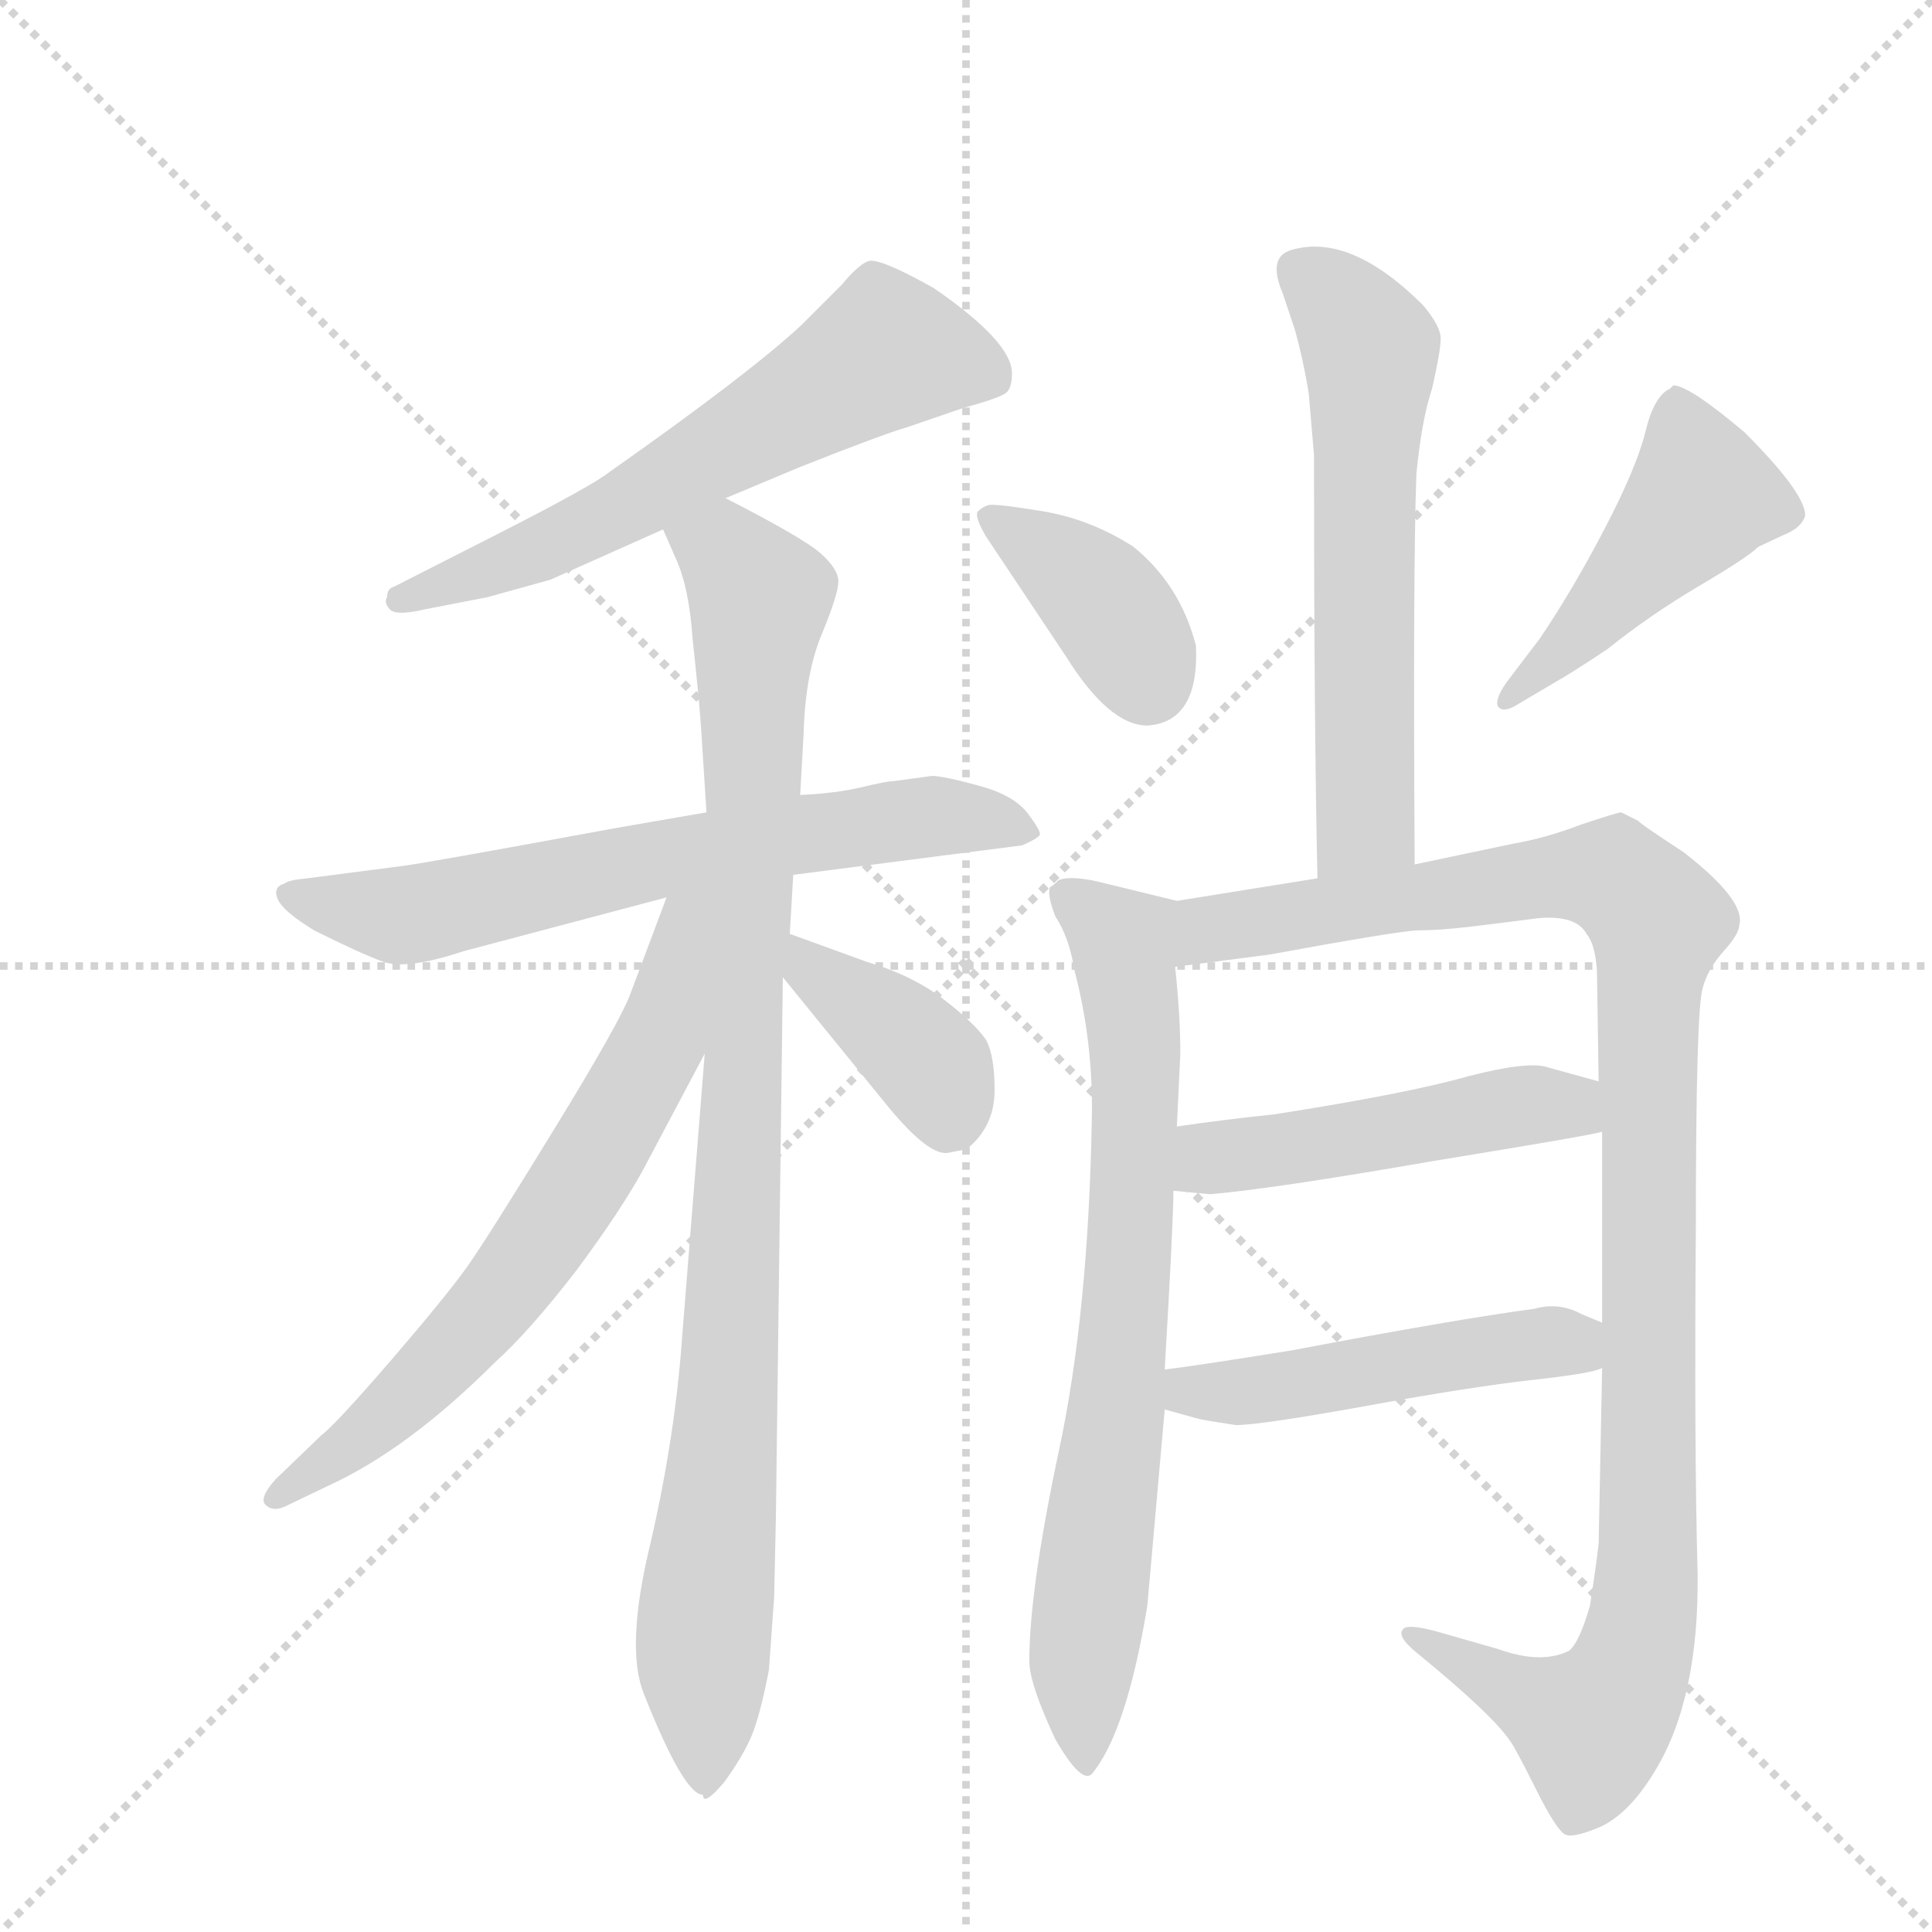 <svg version="1.1" viewBox="0 0 1024 1024" xmlns="http://www.w3.org/2000/svg">
  <g stroke="lightgray" stroke-dasharray="1,1" stroke-width="1" transform="scale(4, 4)">
    <line x1="0" y1="0" x2="256" y2="256"></line>
    <line x1="256" y1="0" x2="0" y2="256"></line>
    <line x1="128" y1="0" x2="128" y2="256"></line>
    <line x1="0" y1="128" x2="256" y2="128"></line>
  </g>
  <g transform="scale(0.92, -0.92) translate(60, -900)">
    <style type="text/css">
      
        @keyframes keyframes0 {
          from {
            stroke: blue;
            stroke-dashoffset: 635;
            stroke-width: 128;
          }
          67% {
            animation-timing-function: step-end;
            stroke: blue;
            stroke-dashoffset: 0;
            stroke-width: 128;
          }
          to {
            stroke: black;
            stroke-width: 1024;
          }
        }
        #make-me-a-hanzi-animation-0 {
          animation: keyframes0 0.767s both;
          animation-delay: 0s;
          animation-timing-function: linear;
        }
      
        @keyframes keyframes1 {
          from {
            stroke: blue;
            stroke-dashoffset: 684;
            stroke-width: 128;
          }
          69% {
            animation-timing-function: step-end;
            stroke: blue;
            stroke-dashoffset: 0;
            stroke-width: 128;
          }
          to {
            stroke: black;
            stroke-width: 1024;
          }
        }
        #make-me-a-hanzi-animation-1 {
          animation: keyframes1 0.807s both;
          animation-delay: 0.767s;
          animation-timing-function: linear;
        }
      
        @keyframes keyframes2 {
          from {
            stroke: blue;
            stroke-dashoffset: 1000;
            stroke-width: 128;
          }
          76% {
            animation-timing-function: step-end;
            stroke: blue;
            stroke-dashoffset: 0;
            stroke-width: 128;
          }
          to {
            stroke: black;
            stroke-width: 1024;
          }
        }
        #make-me-a-hanzi-animation-2 {
          animation: keyframes2 1.064s both;
          animation-delay: 1.573s;
          animation-timing-function: linear;
        }
      
        @keyframes keyframes3 {
          from {
            stroke: blue;
            stroke-dashoffset: 688;
            stroke-width: 128;
          }
          69% {
            animation-timing-function: step-end;
            stroke: blue;
            stroke-dashoffset: 0;
            stroke-width: 128;
          }
          to {
            stroke: black;
            stroke-width: 1024;
          }
        }
        #make-me-a-hanzi-animation-3 {
          animation: keyframes3 0.81s both;
          animation-delay: 2.637s;
          animation-timing-function: linear;
        }
      
        @keyframes keyframes4 {
          from {
            stroke: blue;
            stroke-dashoffset: 393;
            stroke-width: 128;
          }
          56% {
            animation-timing-function: step-end;
            stroke: blue;
            stroke-dashoffset: 0;
            stroke-width: 128;
          }
          to {
            stroke: black;
            stroke-width: 1024;
          }
        }
        #make-me-a-hanzi-animation-4 {
          animation: keyframes4 0.57s both;
          animation-delay: 3.447s;
          animation-timing-function: linear;
        }
      
        @keyframes keyframes5 {
          from {
            stroke: blue;
            stroke-dashoffset: 620;
            stroke-width: 128;
          }
          67% {
            animation-timing-function: step-end;
            stroke: blue;
            stroke-dashoffset: 0;
            stroke-width: 128;
          }
          to {
            stroke: black;
            stroke-width: 1024;
          }
        }
        #make-me-a-hanzi-animation-5 {
          animation: keyframes5 0.755s both;
          animation-delay: 4.017s;
          animation-timing-function: linear;
        }
      
        @keyframes keyframes6 {
          from {
            stroke: blue;
            stroke-dashoffset: 388;
            stroke-width: 128;
          }
          56% {
            animation-timing-function: step-end;
            stroke: blue;
            stroke-dashoffset: 0;
            stroke-width: 128;
          }
          to {
            stroke: black;
            stroke-width: 1024;
          }
        }
        #make-me-a-hanzi-animation-6 {
          animation: keyframes6 0.566s both;
          animation-delay: 4.771s;
          animation-timing-function: linear;
        }
      
        @keyframes keyframes7 {
          from {
            stroke: blue;
            stroke-dashoffset: 479;
            stroke-width: 128;
          }
          61% {
            animation-timing-function: step-end;
            stroke: blue;
            stroke-dashoffset: 0;
            stroke-width: 128;
          }
          to {
            stroke: black;
            stroke-width: 1024;
          }
        }
        #make-me-a-hanzi-animation-7 {
          animation: keyframes7 0.64s both;
          animation-delay: 5.337s;
          animation-timing-function: linear;
        }
      
        @keyframes keyframes8 {
          from {
            stroke: blue;
            stroke-dashoffset: 775;
            stroke-width: 128;
          }
          72% {
            animation-timing-function: step-end;
            stroke: blue;
            stroke-dashoffset: 0;
            stroke-width: 128;
          }
          to {
            stroke: black;
            stroke-width: 1024;
          }
        }
        #make-me-a-hanzi-animation-8 {
          animation: keyframes8 0.881s both;
          animation-delay: 5.977s;
          animation-timing-function: linear;
        }
      
        @keyframes keyframes9 {
          from {
            stroke: blue;
            stroke-dashoffset: 1133;
            stroke-width: 128;
          }
          79% {
            animation-timing-function: step-end;
            stroke: blue;
            stroke-dashoffset: 0;
            stroke-width: 128;
          }
          to {
            stroke: black;
            stroke-width: 1024;
          }
        }
        #make-me-a-hanzi-animation-9 {
          animation: keyframes9 1.172s both;
          animation-delay: 6.858s;
          animation-timing-function: linear;
        }
      
        @keyframes keyframes10 {
          from {
            stroke: blue;
            stroke-dashoffset: 502;
            stroke-width: 128;
          }
          62% {
            animation-timing-function: step-end;
            stroke: blue;
            stroke-dashoffset: 0;
            stroke-width: 128;
          }
          to {
            stroke: black;
            stroke-width: 1024;
          }
        }
        #make-me-a-hanzi-animation-10 {
          animation: keyframes10 0.659s both;
          animation-delay: 8.03s;
          animation-timing-function: linear;
        }
      
        @keyframes keyframes11 {
          from {
            stroke: blue;
            stroke-dashoffset: 502;
            stroke-width: 128;
          }
          62% {
            animation-timing-function: step-end;
            stroke: blue;
            stroke-dashoffset: 0;
            stroke-width: 128;
          }
          to {
            stroke: black;
            stroke-width: 1024;
          }
        }
        #make-me-a-hanzi-animation-11 {
          animation: keyframes11 0.659s both;
          animation-delay: 8.688s;
          animation-timing-function: linear;
        }
      
    </style>
    
      <path d="M 358 613 L 401 631 Q 449 650 463 654 L 495 665 Q 517 671 520 674 Q 523 677 523 685 Q 523 703 478 734 Q 446 752 440 749.5 Q 434 747 425 736 L 402 713 Q 372 685 291 628 Q 281 620 226 592 L 167 562 Q 163 561 163 556 Q 161 553 164.5 549 Q 168 545 185 549 L 221 556 L 257 566 L 322 595 L 358 613 Z" fill="lightgray"></path>
    
      <path d="M 397 396 L 529 413 Q 538 417 539 419 Q 540 421 532 431.5 Q 524 442 503.5 447.5 Q 483 453 477 453 L 455 450 Q 451 450 436.5 446.5 Q 422 443 401 442 L 347 432 L 295 423 Q 181 402 171 401 L 117 394 Q 106 393 104 391 Q 97 389 100 382 Q 103 375 121 364 Q 147 351 160.5 346 Q 174 341 207 352 L 324 383 L 397 396 Z" fill="lightgray"></path>
    
      <path d="M 346 293 L 333 130 Q 329 73 315 12 Q 300 -49 311 -76 Q 334 -134 345 -134 Q 345 -141 357 -127 Q 368 -112 373 -100 Q 378 -88 383 -62 L 386 -20 L 387 26 L 391 337 L 395 362 L 397 396 L 401 442 L 403 478 Q 404 513 414 536 Q 423 558 423 565 Q 423 572 413 581 Q 403 590 358 613 C 331 627 310 623 322 595 L 329 579 Q 337 562 339 532 L 341 513 Q 343 494 344 479 L 347 432 L 346 293 Z" fill="lightgray"></path>
    
      <path d="M 324 383 L 303 327 Q 297 311 259 249 Q 221 187 209 170 Q 196 152 165 116 Q 133 79 125 73 L 99 48 Q 89 37 93 33 Q 97 29 104 32 L 129 44 Q 175 65 225 115 Q 245 133 272 168 Q 298 203 311 227 L 346 293 C 408 409 335 413 324 383 Z" fill="lightgray"></path>
    
      <path d="M 391 337 L 452 262 Q 476 233 487 236 L 497 238 Q 513 251 513 272 Q 513 292 508 301 Q 502 310 484 324 Q 466 338 439 346 L 395 362 C 367 372 372 360 391 337 Z" fill="lightgray"></path>
    
      <path d="M 755 402 Q 754 573 756 627 Q 759 658 765 676 Q 770 698 770 705 Q 770 712 760 724 Q 718 766 684 756 Q 670 752 679 731 L 686 710 Q 691 692 694 673 L 697 638 Q 697 483 699 394 C 700 364 755 372 755 402 Z" fill="lightgray"></path>
    
      <path d="M 601 482 Q 631 484 629 528 Q 620 563 593 585 Q 568 601 540.5 605.5 Q 513 610 509.5 609 Q 506 608 503.5 605.5 Q 501 603 508 591 L 554 522 Q 579 482 601 482 Z" fill="lightgray"></path>
    
      <path d="M 808 507 Q 801 497 803 493 Q 806 489 814 494 L 836 507 Q 845 512 866 526 Q 891 546 919 562.5 Q 947 579 953 585 L 968 592 Q 978 596 980 603 Q 980 616 945 651 Q 913 678 904 678 L 902 676 Q 893 672 888 651.5 Q 883 631 864.5 595.5 Q 846 560 827 532 L 808 507 Z" fill="lightgray"></path>
    
      <path d="M 611 111 Q 616 196 616 214 L 618 251 L 620 293 Q 620 315 617 343 C 614 373 623 380 618 381 L 577 391 Q 558 396 550 393 Q 547 390 545 389 Q 543 385 548 372 Q 556 360 559 341 Q 570 299 569 255 Q 567 143 550 64 Q 533 -16 533 -57 Q 533 -70 548 -102 Q 563 -128 569 -122 Q 589 -98 601 -25 L 611 88 L 611 111 Z" fill="lightgray"></path>
    
      <path d="M 863 248 L 863 138 L 863 112 L 861 11 Q 860 1 856 -25 Q 850 -46 844 -51 Q 828 -59 803 -50 L 768 -40 Q 750 -35 748 -39 Q 745 -43 756 -52 Q 800 -88 810 -103 Q 813 -107 825 -131 Q 837 -155 842 -157 Q 847 -159 863 -152 Q 879 -144 893 -121 Q 919 -79 918 -6 Q 916 67 917 193 Q 917 319 921 331 Q 924 342 933 352 Q 942 362 942 367 Q 946 381 910 409 Q 884 426 884 427 L 874 432 Q 872 432 851 425 Q 830 417 812 414 L 755 402 L 699 394 L 618 381 C 588 376 587 339 617 343 L 671 350 Q 742 363 756 364 Q 769 364 786 366 Q 803 368 826 371 Q 848 373 854 362 Q 859 356 860 341 L 861 277 L 863 248 Z" fill="lightgray"></path>
    
      <path d="M 616 214 L 637 212 Q 673 215 765 231 Q 857 246 863 248 C 892 254 890 269 861 277 L 832 285 Q 821 289 786 280 Q 751 270 674 258 Q 645 255 618 251 C 588 247 586 217 616 214 Z" fill="lightgray"></path>
    
      <path d="M 863 138 L 851 143 Q 838 150 824 146 Q 779 140 684 122 Q 628 113 611 111 C 581 107 582 96 611 88 L 629 83 Q 632 82 652 79 Q 666 79 727 90 Q 787 101 823 105 Q 859 109 863 112 C 892 121 891 126 863 138 Z" fill="lightgray"></path>
    
    
      <clipPath id="make-me-a-hanzi-clip-0">
        <path d="M 358 613 L 401 631 Q 449 650 463 654 L 495 665 Q 517 671 520 674 Q 523 677 523 685 Q 523 703 478 734 Q 446 752 440 749.5 Q 434 747 425 736 L 402 713 Q 372 685 291 628 Q 281 620 226 592 L 167 562 Q 163 561 163 556 Q 161 553 164.5 549 Q 168 545 185 549 L 221 556 L 257 566 L 322 595 L 358 613 Z"></path>
      </clipPath>
      <path clip-path="url(#make-me-a-hanzi-clip-0)" d="M 511 682 L 451 698 L 269 592 L 170 554" fill="none" id="make-me-a-hanzi-animation-0" stroke-dasharray="507 1014" stroke-linecap="round"></path>
    
      <clipPath id="make-me-a-hanzi-clip-1">
        <path d="M 397 396 L 529 413 Q 538 417 539 419 Q 540 421 532 431.5 Q 524 442 503.5 447.5 Q 483 453 477 453 L 455 450 Q 451 450 436.5 446.5 Q 422 443 401 442 L 347 432 L 295 423 Q 181 402 171 401 L 117 394 Q 106 393 104 391 Q 97 389 100 382 Q 103 375 121 364 Q 147 351 160.5 346 Q 174 341 207 352 L 324 383 L 397 396 Z"></path>
      </clipPath>
      <path clip-path="url(#make-me-a-hanzi-clip-1)" d="M 109 383 L 176 373 L 409 421 L 479 430 L 530 422" fill="none" id="make-me-a-hanzi-animation-1" stroke-dasharray="556 1112" stroke-linecap="round"></path>
    
      <clipPath id="make-me-a-hanzi-clip-2">
        <path d="M 346 293 L 333 130 Q 329 73 315 12 Q 300 -49 311 -76 Q 334 -134 345 -134 Q 345 -141 357 -127 Q 368 -112 373 -100 Q 378 -88 383 -62 L 386 -20 L 387 26 L 391 337 L 395 362 L 397 396 L 401 442 L 403 478 Q 404 513 414 536 Q 423 558 423 565 Q 423 572 413 581 Q 403 590 358 613 C 331 627 310 623 322 595 L 329 579 Q 337 562 339 532 L 341 513 Q 343 494 344 479 L 347 432 L 346 293 Z"></path>
      </clipPath>
      <path clip-path="url(#make-me-a-hanzi-clip-2)" d="M 330 594 L 359 581 L 378 556 L 363 159 L 345 -47 L 347 -124" fill="none" id="make-me-a-hanzi-animation-2" stroke-dasharray="872 1744" stroke-linecap="round"></path>
    
      <clipPath id="make-me-a-hanzi-clip-3">
        <path d="M 324 383 L 303 327 Q 297 311 259 249 Q 221 187 209 170 Q 196 152 165 116 Q 133 79 125 73 L 99 48 Q 89 37 93 33 Q 97 29 104 32 L 129 44 Q 175 65 225 115 Q 245 133 272 168 Q 298 203 311 227 L 346 293 C 408 409 335 413 324 383 Z"></path>
      </clipPath>
      <path clip-path="url(#make-me-a-hanzi-clip-3)" d="M 342 379 L 333 371 L 319 299 L 246 177 L 181 102 L 99 36" fill="none" id="make-me-a-hanzi-animation-3" stroke-dasharray="560 1120" stroke-linecap="round"></path>
    
      <clipPath id="make-me-a-hanzi-clip-4">
        <path d="M 391 337 L 452 262 Q 476 233 487 236 L 497 238 Q 513 251 513 272 Q 513 292 508 301 Q 502 310 484 324 Q 466 338 439 346 L 395 362 C 367 372 372 360 391 337 Z"></path>
      </clipPath>
      <path clip-path="url(#make-me-a-hanzi-clip-4)" d="M 401 355 L 407 341 L 478 284 L 488 255" fill="none" id="make-me-a-hanzi-animation-4" stroke-dasharray="265 530" stroke-linecap="round"></path>
    
      <clipPath id="make-me-a-hanzi-clip-5">
        <path d="M 755 402 Q 754 573 756 627 Q 759 658 765 676 Q 770 698 770 705 Q 770 712 760 724 Q 718 766 684 756 Q 670 752 679 731 L 686 710 Q 691 692 694 673 L 697 638 Q 697 483 699 394 C 700 364 755 372 755 402 Z"></path>
      </clipPath>
      <path clip-path="url(#make-me-a-hanzi-clip-5)" d="M 690 742 L 713 724 L 730 693 L 727 435 L 705 400" fill="none" id="make-me-a-hanzi-animation-5" stroke-dasharray="492 984" stroke-linecap="round"></path>
    
      <clipPath id="make-me-a-hanzi-clip-6">
        <path d="M 601 482 Q 631 484 629 528 Q 620 563 593 585 Q 568 601 540.5 605.5 Q 513 610 509.5 609 Q 506 608 503.5 605.5 Q 501 603 508 591 L 554 522 Q 579 482 601 482 Z"></path>
      </clipPath>
      <path clip-path="url(#make-me-a-hanzi-clip-6)" d="M 511 600 L 528 593 L 574 555 L 601 508" fill="none" id="make-me-a-hanzi-animation-6" stroke-dasharray="260 520" stroke-linecap="round"></path>
    
      <clipPath id="make-me-a-hanzi-clip-7">
        <path d="M 808 507 Q 801 497 803 493 Q 806 489 814 494 L 836 507 Q 845 512 866 526 Q 891 546 919 562.5 Q 947 579 953 585 L 968 592 Q 978 596 980 603 Q 980 616 945 651 Q 913 678 904 678 L 902 676 Q 893 672 888 651.5 Q 883 631 864.5 595.5 Q 846 560 827 532 L 808 507 Z"></path>
      </clipPath>
      <path clip-path="url(#make-me-a-hanzi-clip-7)" d="M 906 674 L 921 615 L 851 535 L 808 499" fill="none" id="make-me-a-hanzi-animation-7" stroke-dasharray="351 702" stroke-linecap="round"></path>
    
      <clipPath id="make-me-a-hanzi-clip-8">
        <path d="M 611 111 Q 616 196 616 214 L 618 251 L 620 293 Q 620 315 617 343 C 614 373 623 380 618 381 L 577 391 Q 558 396 550 393 Q 547 390 545 389 Q 543 385 548 372 Q 556 360 559 341 Q 570 299 569 255 Q 567 143 550 64 Q 533 -16 533 -57 Q 533 -70 548 -102 Q 563 -128 569 -122 Q 589 -98 601 -25 L 611 88 L 611 111 Z"></path>
      </clipPath>
      <path clip-path="url(#make-me-a-hanzi-clip-8)" d="M 552 386 L 587 357 L 594 298 L 589 145 L 563 -58 L 566 -114" fill="none" id="make-me-a-hanzi-animation-8" stroke-dasharray="647 1294" stroke-linecap="round"></path>
    
      <clipPath id="make-me-a-hanzi-clip-9">
        <path d="M 863 248 L 863 138 L 863 112 L 861 11 Q 860 1 856 -25 Q 850 -46 844 -51 Q 828 -59 803 -50 L 768 -40 Q 750 -35 748 -39 Q 745 -43 756 -52 Q 800 -88 810 -103 Q 813 -107 825 -131 Q 837 -155 842 -157 Q 847 -159 863 -152 Q 879 -144 893 -121 Q 919 -79 918 -6 Q 916 67 917 193 Q 917 319 921 331 Q 924 342 933 352 Q 942 362 942 367 Q 946 381 910 409 Q 884 426 884 427 L 874 432 Q 872 432 851 425 Q 830 417 812 414 L 755 402 L 699 394 L 618 381 C 588 376 587 339 617 343 L 671 350 Q 742 363 756 364 Q 769 364 786 366 Q 803 368 826 371 Q 848 373 854 362 Q 859 356 860 341 L 861 277 L 863 248 Z"></path>
      </clipPath>
      <path clip-path="url(#make-me-a-hanzi-clip-9)" d="M 623 349 L 641 366 L 853 396 L 881 387 L 895 369 L 889 322 L 889 -1 L 880 -58 L 857 -94 L 753 -45" fill="none" id="make-me-a-hanzi-animation-9" stroke-dasharray="1005 2010" stroke-linecap="round"></path>
    
      <clipPath id="make-me-a-hanzi-clip-10">
        <path d="M 616 214 L 637 212 Q 673 215 765 231 Q 857 246 863 248 C 892 254 890 269 861 277 L 832 285 Q 821 289 786 280 Q 751 270 674 258 Q 645 255 618 251 C 588 247 586 217 616 214 Z"></path>
      </clipPath>
      <path clip-path="url(#make-me-a-hanzi-clip-10)" d="M 622 220 L 641 234 L 774 252 L 801 261 L 843 263 L 859 255" fill="none" id="make-me-a-hanzi-animation-10" stroke-dasharray="374 748" stroke-linecap="round"></path>
    
      <clipPath id="make-me-a-hanzi-clip-11">
        <path d="M 863 138 L 851 143 Q 838 150 824 146 Q 779 140 684 122 Q 628 113 611 111 C 581 107 582 96 611 88 L 629 83 Q 632 82 652 79 Q 666 79 727 90 Q 787 101 823 105 Q 859 109 863 112 C 892 121 891 126 863 138 Z"></path>
      </clipPath>
      <path clip-path="url(#make-me-a-hanzi-clip-11)" d="M 616 105 L 647 97 L 821 126 L 845 126 L 857 119" fill="none" id="make-me-a-hanzi-animation-11" stroke-dasharray="374 748" stroke-linecap="round"></path>
    
  </g>
</svg>